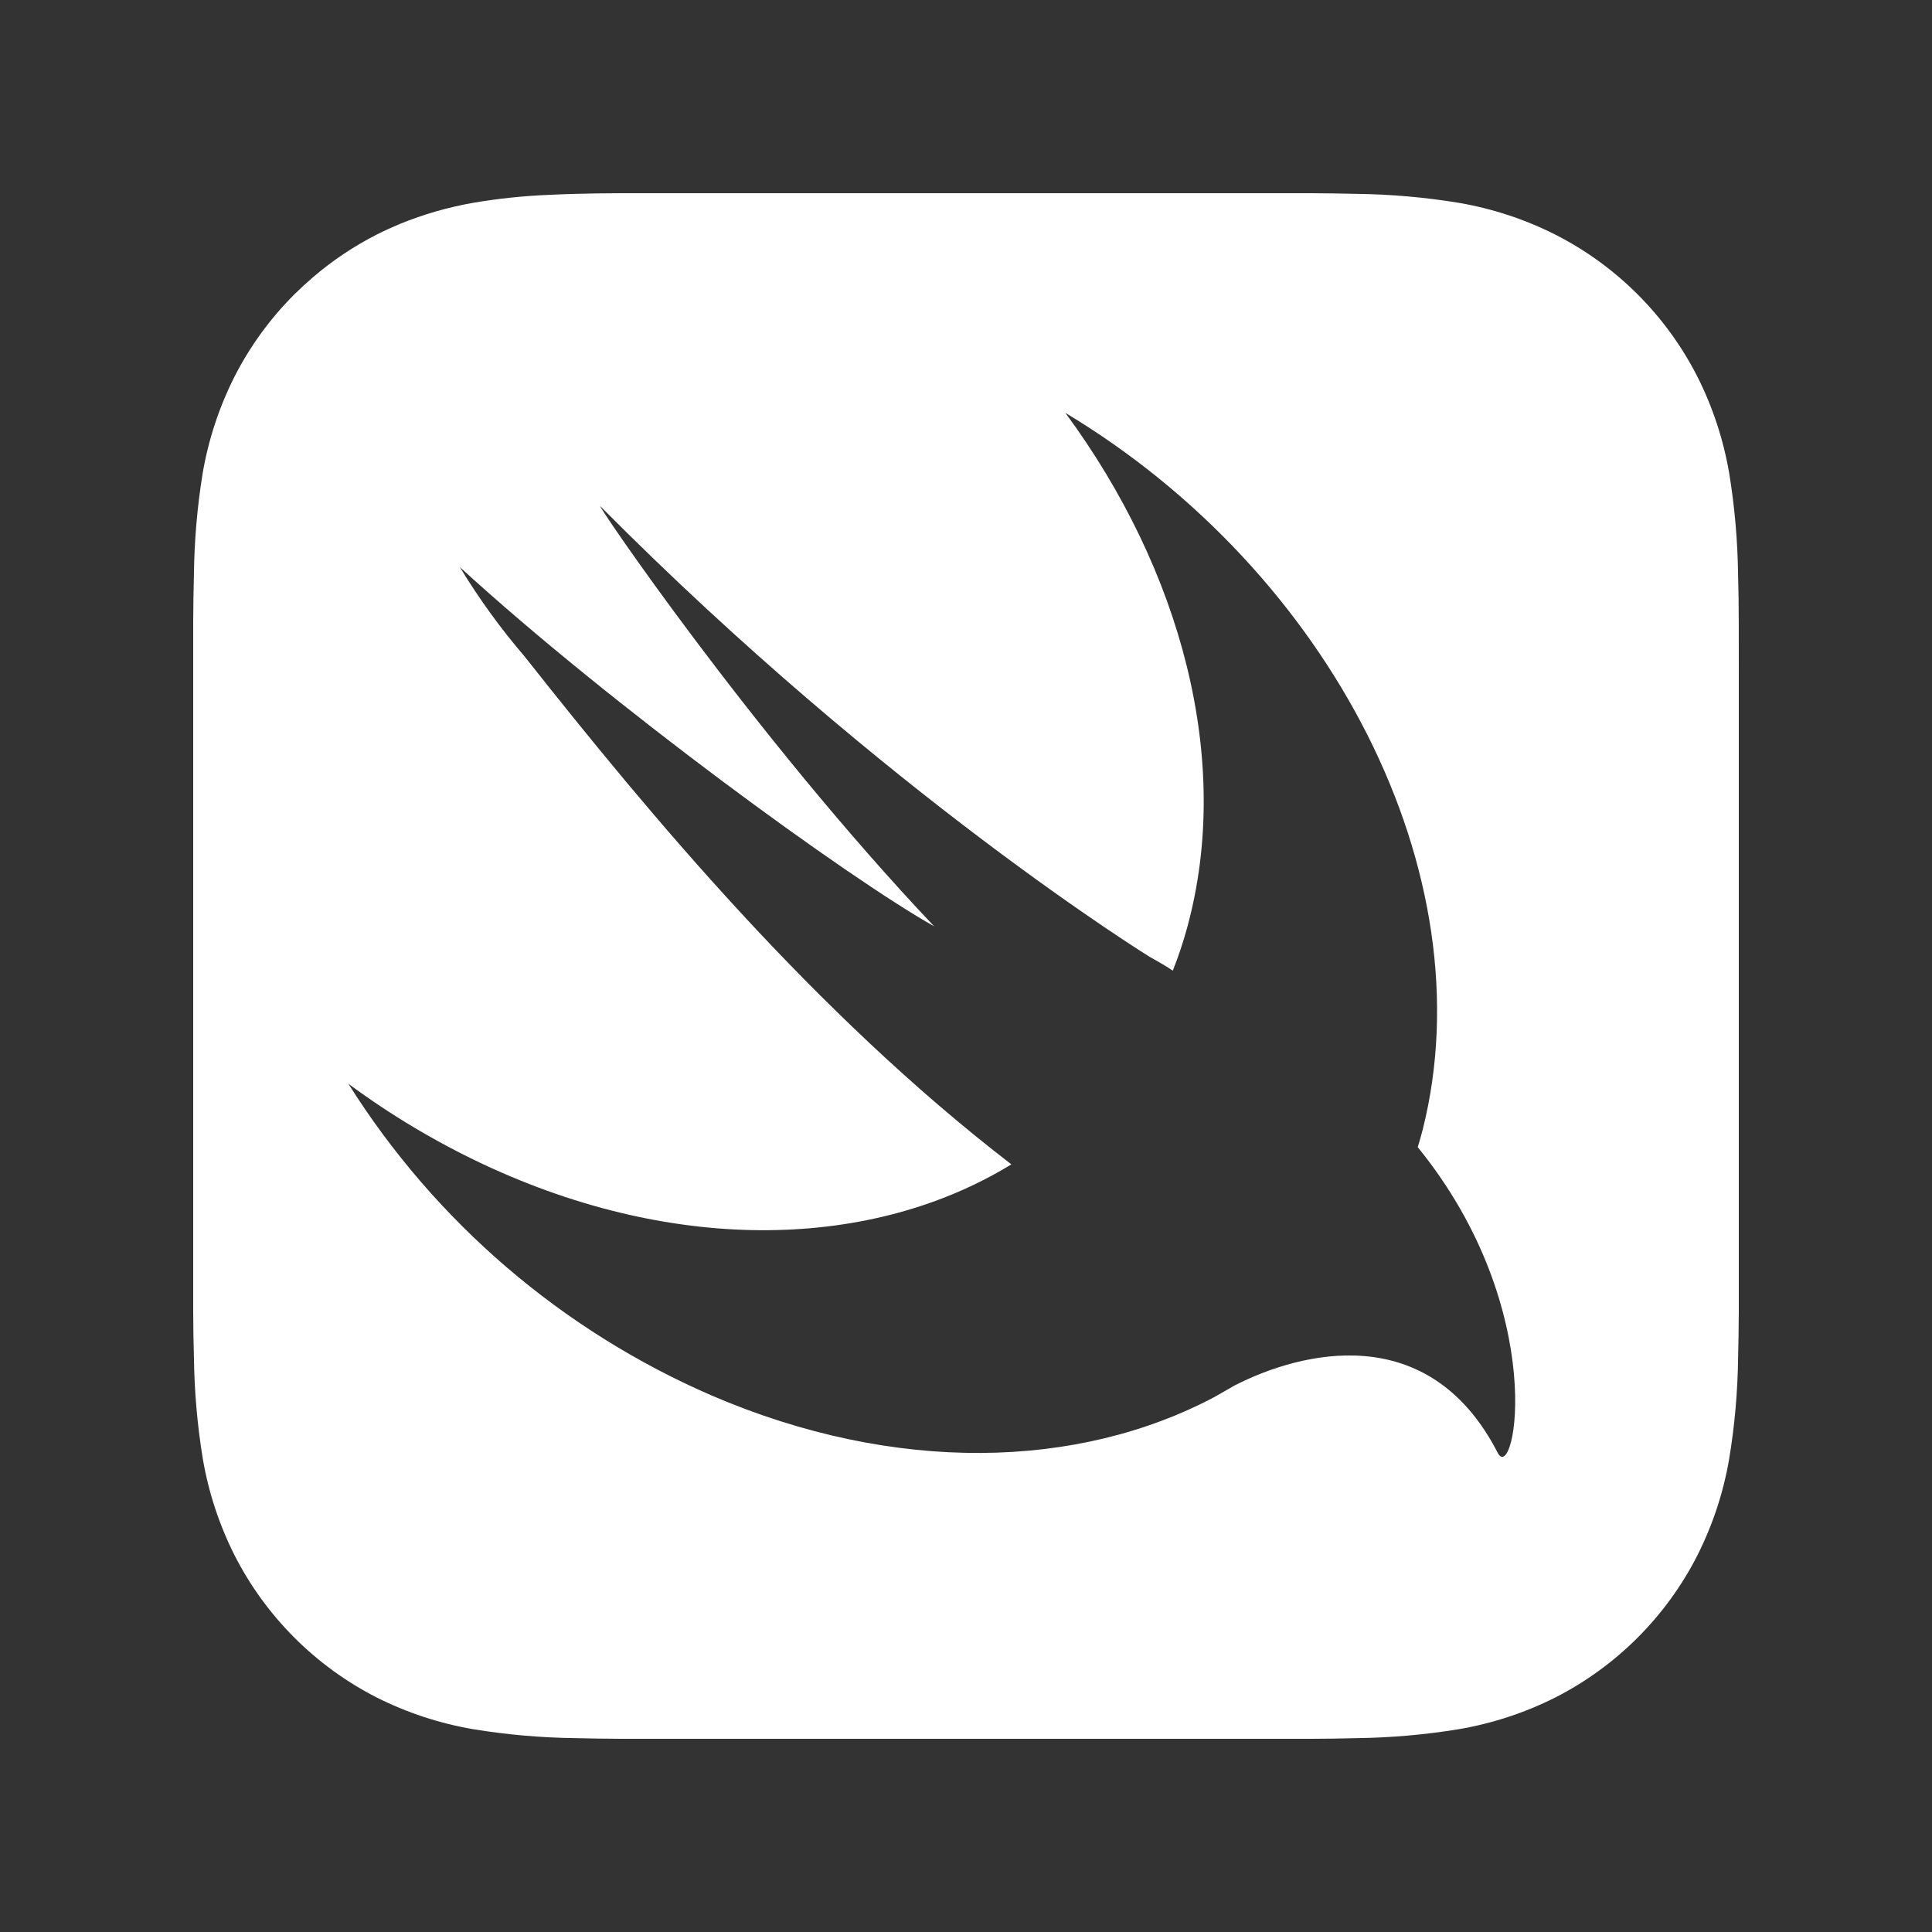 <svg width="40" height="40" viewBox="0 0 40 40" fill="none" xmlns="http://www.w3.org/2000/svg">
<rect x="0" y="0" width="40" height="40" fill="#333333" stroke="none"/>
<path d="M35.999 12.864C35.999 12.542 35.994 12.221 35.985 11.898C35.976 11.194 35.915 10.492 35.801 9.797C35.682 9.101 35.46 8.427 35.142 7.797C34.497 6.531 33.468 5.502 32.202 4.858C31.572 4.54 30.898 4.318 30.202 4.199C29.507 4.085 28.804 4.023 28.1 4.014C27.777 4.006 27.457 4.002 27.134 4H12.865C12.543 4 12.223 4.006 11.9 4.014C11.725 4.019 11.549 4.025 11.373 4.034C10.845 4.055 10.319 4.11 9.797 4.199C9.278 4.29 8.77 4.436 8.282 4.635C8.118 4.704 7.955 4.778 7.796 4.858C7.325 5.099 6.884 5.394 6.482 5.738C6.348 5.853 6.219 5.972 6.094 6.095C5.594 6.594 5.176 7.169 4.855 7.798C4.537 8.429 4.315 9.103 4.196 9.798C4.083 10.493 4.023 11.195 4.015 11.898C4.006 12.22 4.002 12.541 4 12.864V27.137C4 27.459 4.006 27.78 4.015 28.102C4.024 28.806 4.085 29.509 4.199 30.204C4.318 30.899 4.54 31.573 4.858 32.204C5.503 33.468 6.531 34.497 7.796 35.143C8.426 35.46 9.1 35.682 9.796 35.801C10.491 35.915 11.194 35.977 11.898 35.986C12.22 35.994 12.541 35.998 12.864 36H27.135C27.457 36 27.778 35.994 28.101 35.986C28.806 35.977 29.509 35.915 30.204 35.801C30.9 35.682 31.574 35.46 32.204 35.143C33.469 34.497 34.498 33.468 35.142 32.203C35.46 31.573 35.682 30.899 35.801 30.203C35.916 29.508 35.977 28.806 35.986 28.102C35.994 27.78 35.998 27.459 36 27.137V14.011C35.999 13.628 35.999 13.246 35.999 12.864ZM31.008 30.078C29.579 27.297 26.92 27.987 25.557 28.687C25.434 28.759 25.308 28.83 25.182 28.902L25.152 28.919C22.33 30.419 18.542 30.529 14.733 28.892C11.633 27.548 9.011 25.298 7.212 22.437C8.088 23.085 9.025 23.644 10.01 24.107C14.036 25.992 18.082 25.856 20.939 24.107C16.868 20.975 13.468 16.893 10.861 13.591C10.364 13.012 9.916 12.393 9.52 11.741C12.641 14.598 17.57 18.185 19.34 19.178C15.585 15.215 12.276 10.326 12.431 10.483C18.345 16.441 23.802 19.81 23.802 19.81C24.007 19.923 24.159 20.014 24.282 20.096C24.397 19.805 24.496 19.507 24.579 19.205C25.524 15.753 24.461 11.807 22.057 8.548C27.543 11.84 30.785 18.096 29.456 23.387C29.425 23.511 29.388 23.63 29.353 23.751C32.105 27.137 31.358 30.762 31.008 30.078Z" fill="white"/>
</svg>
